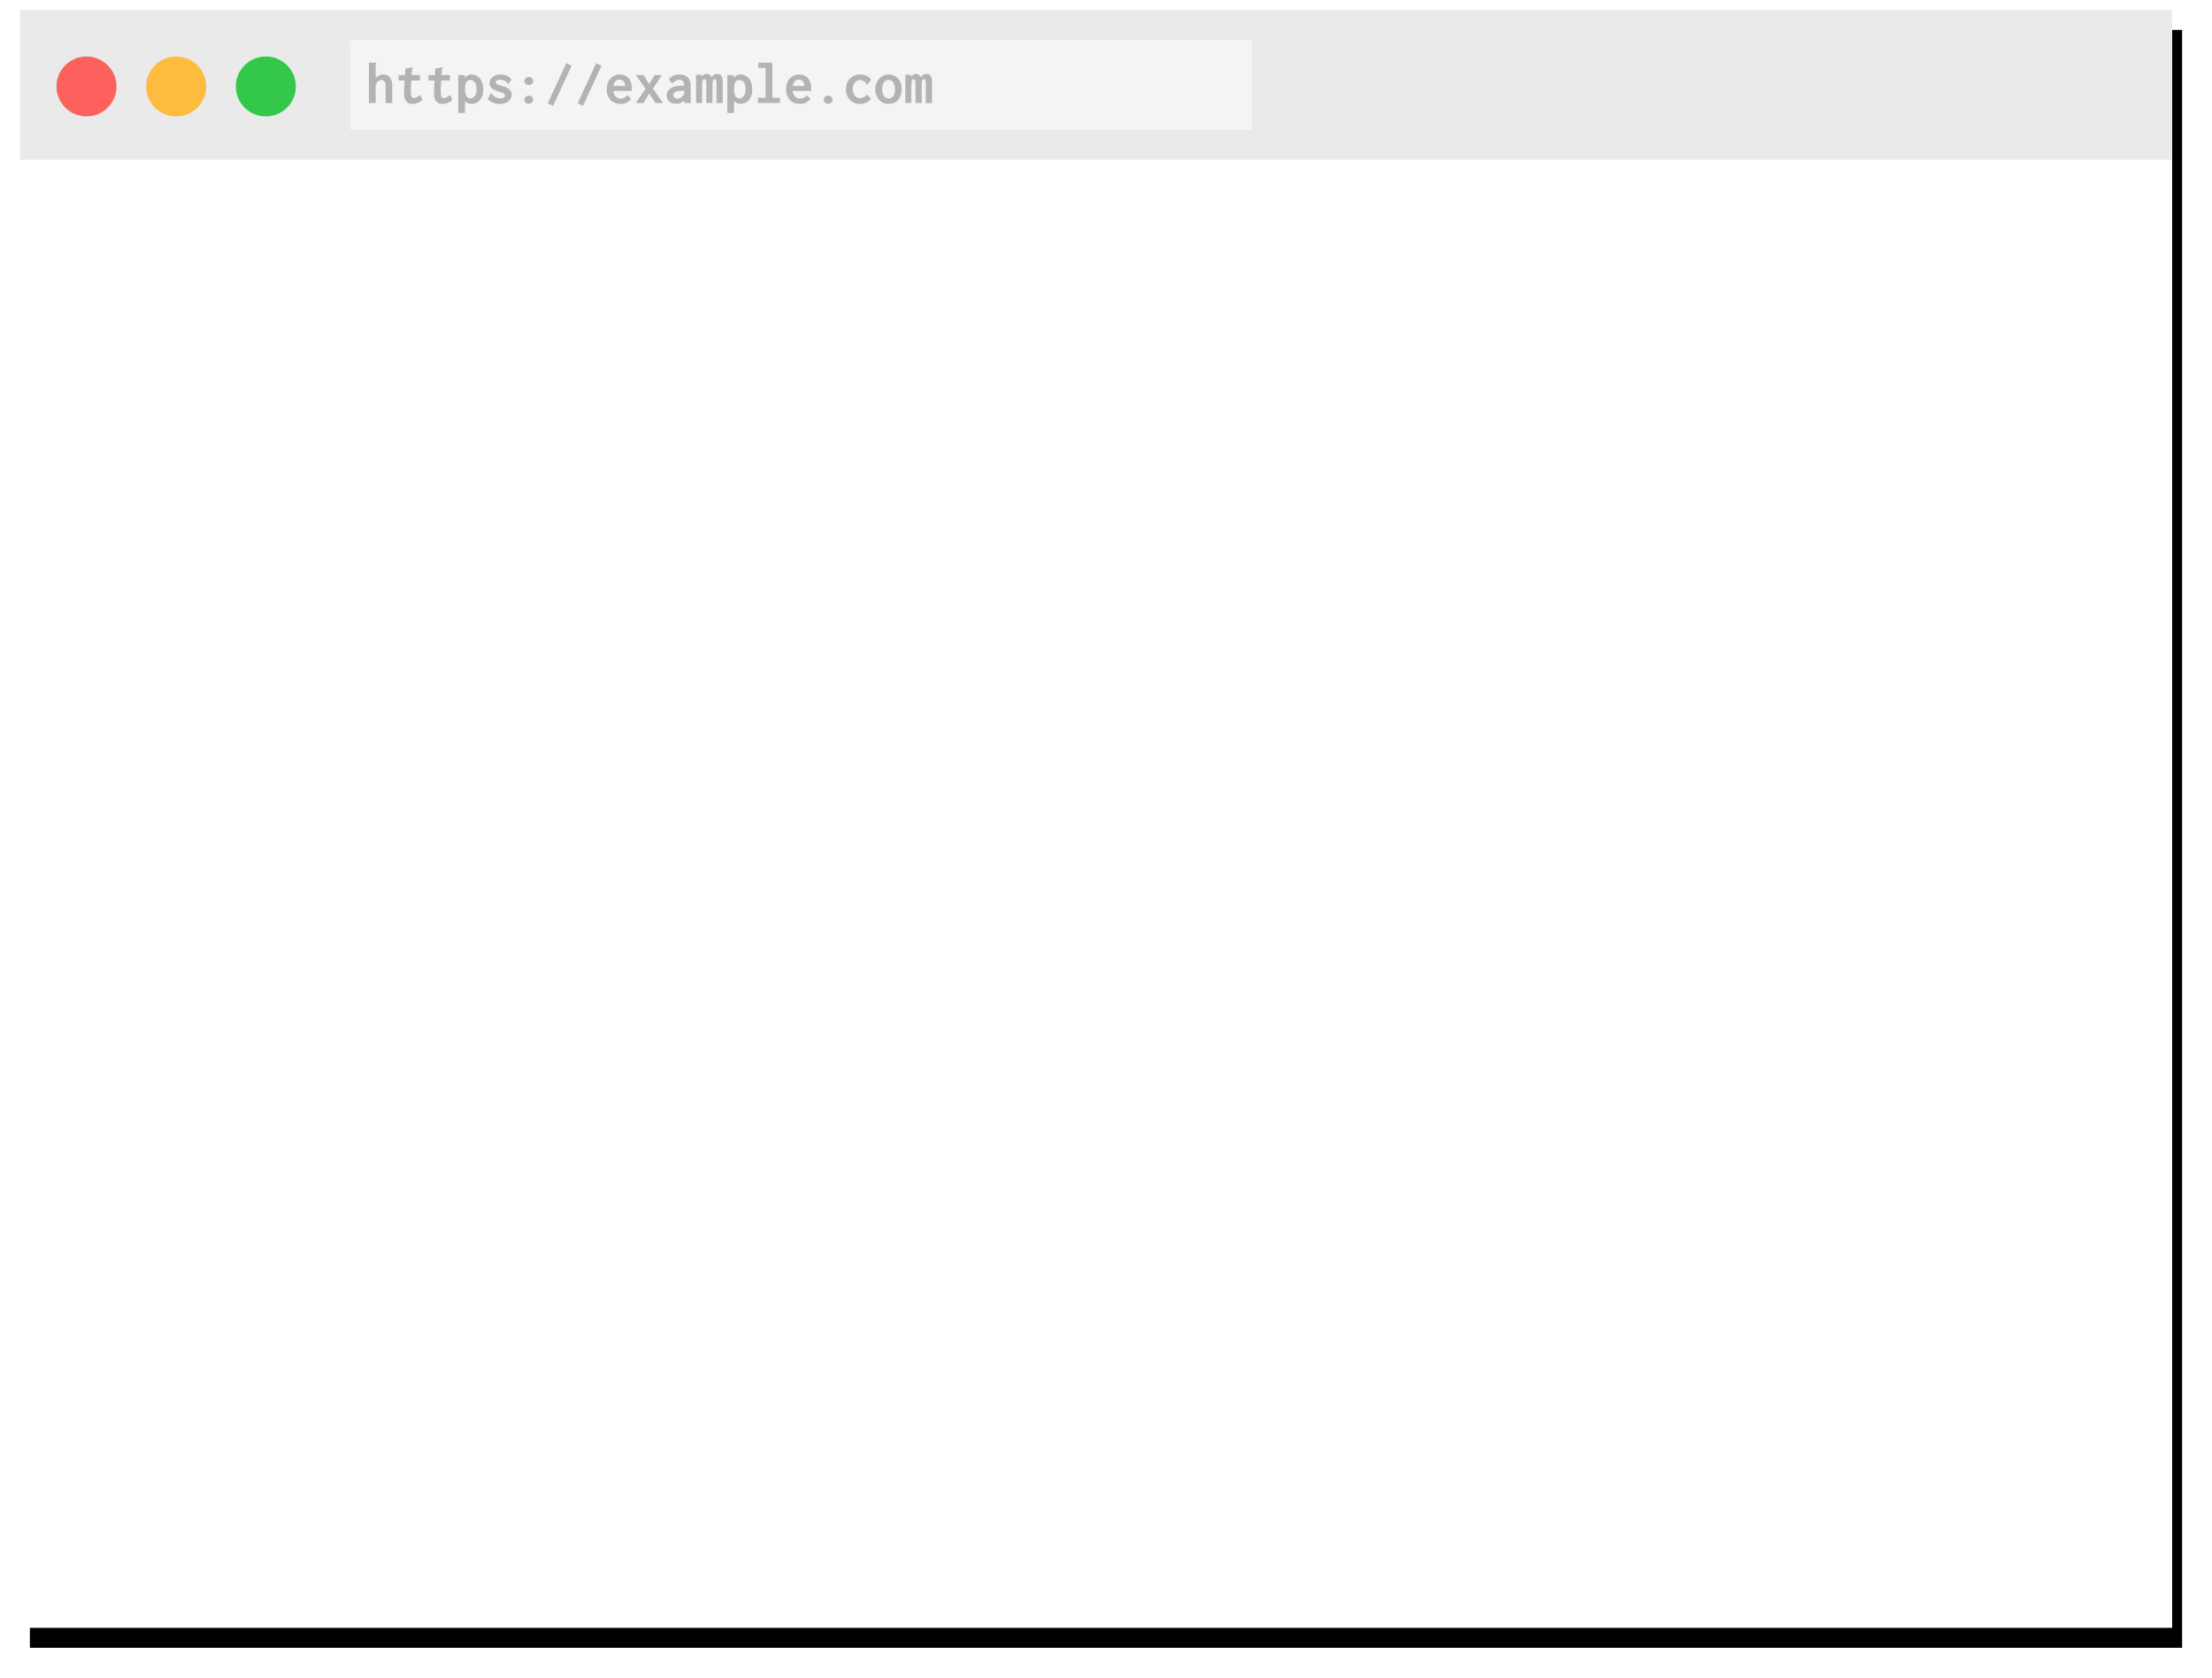 <?xml version="1.0" encoding="UTF-8" standalone="no"?>
<svg width="666px" height="505px" viewBox="0 0 666 505" version="1.1" xmlns="http://www.w3.org/2000/svg" xmlns:xlink="http://www.w3.org/1999/xlink">
    <!-- Generator: Sketch 40.1 (33804) - http://www.bohemiancoding.com/sketch -->
    <title>Browser</title>
    <desc>Created with Sketch.</desc>
    <defs>
        <rect id="path-1" x="0" y="0" width="648" height="487"></rect>
        <filter x="-50%" y="-50%" width="200%" height="200%" filterUnits="objectBoundingBox" id="filter-2">
            <feOffset dx="3" dy="6" in="SourceAlpha" result="shadowOffsetOuter1"></feOffset>
            <feGaussianBlur stdDeviation="4.5" in="shadowOffsetOuter1" result="shadowBlurOuter1"></feGaussianBlur>
            <feColorMatrix values="0 0 0 0 0   0 0 0 0 0   0 0 0 0 0  0 0 0 0.214 0" type="matrix" in="shadowBlurOuter1"></feColorMatrix>
        </filter>
    </defs>
    <g id="Page-1" stroke="none" stroke-width="1" fill="none" fill-rule="evenodd">
        <g id="Browser" transform="translate(6, 3)">
            <g id="Rectangle-2">
                <use fill="black" fill-opacity="1" filter="url(#filter-2)" xlink:href="#path-1"></use>
                <use fill="#FFFFFF" fill-rule="evenodd" xlink:href="#path-1"></use>
            </g>
            <rect id="Rectangle-3" fill="#EAEAEA" x="0" y="0" width="648" height="45.093"></rect>
            <ellipse id="Oval" fill="#FC615D" cx="20.042" cy="23.019" rx="9.042" ry="9.019"></ellipse>
            <ellipse id="Oval" fill="#FDBC40" cx="47.042" cy="23.019" rx="9.042" ry="9.019"></ellipse>
            <ellipse id="Oval" fill="#34C84A" cx="74.042" cy="23.019" rx="9.042" ry="9.019"></ellipse>
            <rect id="Rectangle-4" fill="#F4F4F4" x="99.46" y="9.019" width="271.54" height="27.056"></rect>
            <path d="M105.081,28 L105.081,15.854 L107.366,15.854 C107.366,15.924 107.354,15.979 107.331,16.021 C107.308,16.062 107.281,16.098 107.252,16.13 C107.223,16.163 107.193,16.196 107.164,16.231 C107.135,16.267 107.117,16.313 107.111,16.372 L107.111,20.459 C107.404,20.143 107.744,19.889 108.131,19.699 C108.518,19.508 108.91,19.413 109.309,19.413 C109.736,19.413 110.123,19.478 110.469,19.606 C110.814,19.735 111.107,19.939 111.348,20.217 C111.588,20.496 111.774,20.856 111.906,21.298 C112.038,21.741 112.104,22.275 112.104,22.902 L112.104,28 L110.117,28 L110.117,22.92 C110.117,22.598 110.088,22.319 110.029,22.085 C109.971,21.851 109.889,21.659 109.783,21.509 C109.678,21.36 109.552,21.25 109.405,21.18 C109.259,21.109 109.095,21.074 108.913,21.074 C108.661,21.074 108.425,21.124 108.206,21.224 C107.986,21.323 107.795,21.464 107.634,21.646 C107.473,21.827 107.346,22.045 107.252,22.3 C107.158,22.555 107.111,22.835 107.111,23.14 L107.111,28 L105.081,28 Z M116.059,17.629 L118.291,17.251 C118.291,17.403 118.268,17.529 118.221,17.629 C118.174,17.729 118.133,17.843 118.098,17.972 L117.913,19.598 L120.453,19.598 L120.453,21.232 L117.843,21.232 C117.825,21.666 117.797,22.114 117.759,22.577 C117.721,23.04 117.702,23.497 117.702,23.948 C117.702,24.405 117.712,24.798 117.733,25.126 C117.753,25.454 117.797,25.721 117.865,25.926 C117.932,26.131 118.029,26.282 118.155,26.378 C118.281,26.475 118.446,26.523 118.651,26.523 C118.851,26.523 119.114,26.437 119.442,26.264 C119.771,26.091 120.143,25.847 120.559,25.53 L121.191,27.191 C120.699,27.543 120.217,27.814 119.746,28.004 C119.274,28.195 118.807,28.29 118.344,28.29 C117.875,28.29 117.472,28.224 117.135,28.092 C116.798,27.96 116.52,27.755 116.3,27.477 C116.081,27.199 115.919,26.843 115.817,26.409 C115.714,25.976 115.663,25.457 115.663,24.854 C115.663,24.449 115.675,23.95 115.698,23.355 C115.722,22.76 115.766,22.053 115.83,21.232 L114.011,21.232 L114.011,19.598 L115.936,19.598 L116.059,17.629 Z M125.059,17.629 L127.291,17.251 C127.291,17.403 127.268,17.529 127.221,17.629 C127.174,17.729 127.133,17.843 127.098,17.972 L126.913,19.598 L129.453,19.598 L129.453,21.232 L126.843,21.232 C126.825,21.666 126.797,22.114 126.759,22.577 C126.721,23.04 126.702,23.497 126.702,23.948 C126.702,24.405 126.712,24.798 126.733,25.126 C126.753,25.454 126.797,25.721 126.865,25.926 C126.932,26.131 127.029,26.282 127.155,26.378 C127.281,26.475 127.446,26.523 127.651,26.523 C127.851,26.523 128.114,26.437 128.442,26.264 C128.771,26.091 129.143,25.847 129.559,25.53 L130.191,27.191 C129.699,27.543 129.217,27.814 128.746,28.004 C128.274,28.195 127.807,28.29 127.344,28.29 C126.875,28.29 126.472,28.224 126.135,28.092 C125.798,27.96 125.52,27.755 125.3,27.477 C125.081,27.199 124.919,26.843 124.817,26.409 C124.714,25.976 124.663,25.457 124.663,24.854 C124.663,24.449 124.675,23.95 124.698,23.355 C124.722,22.76 124.766,22.053 124.83,21.232 L123.011,21.232 L123.011,19.598 L124.936,19.598 L125.059,17.629 Z M134.006,23.72 C134.006,24.241 134.044,24.685 134.12,25.051 C134.196,25.417 134.305,25.716 134.445,25.948 C134.586,26.179 134.757,26.348 134.959,26.453 C135.162,26.559 135.389,26.611 135.641,26.611 C135.846,26.611 136.057,26.564 136.273,26.471 C136.49,26.377 136.688,26.225 136.867,26.014 C137.045,25.803 137.192,25.526 137.306,25.183 C137.42,24.84 137.478,24.417 137.478,23.913 C137.478,23.005 137.315,22.305 136.99,21.812 C136.665,21.32 136.197,21.074 135.588,21.074 C135.266,21.074 135.002,21.146 134.797,21.29 C134.592,21.433 134.431,21.626 134.313,21.87 C134.196,22.113 134.116,22.394 134.072,22.713 C134.028,23.033 134.006,23.368 134.006,23.72 L134.006,23.72 Z M131.976,19.598 L133.918,19.598 L133.918,20.459 C134.053,20.271 134.202,20.112 134.366,19.98 C134.53,19.848 134.7,19.74 134.876,19.655 C135.052,19.57 135.229,19.508 135.408,19.47 C135.586,19.432 135.761,19.413 135.931,19.413 C136.423,19.413 136.884,19.508 137.315,19.699 C137.746,19.889 138.124,20.175 138.449,20.556 C138.774,20.937 139.03,21.416 139.218,21.993 C139.405,22.57 139.499,23.245 139.499,24.019 C139.499,24.722 139.402,25.338 139.209,25.869 C139.016,26.399 138.756,26.843 138.431,27.2 C138.106,27.558 137.729,27.826 137.302,28.004 C136.874,28.183 136.423,28.272 135.948,28.272 C135.597,28.272 135.245,28.198 134.894,28.048 C134.542,27.899 134.246,27.698 134.006,27.446 L134.006,31.006 L131.993,31.006 L131.976,19.598 Z M147.022,22.331 C146.976,22.331 146.939,22.318 146.913,22.292 C146.886,22.265 146.866,22.233 146.851,22.195 C146.836,22.157 146.823,22.116 146.812,22.072 C146.8,22.028 146.785,21.988 146.768,21.953 C146.662,21.824 146.53,21.7 146.372,21.58 C146.214,21.459 146.04,21.355 145.849,21.268 C145.659,21.18 145.457,21.109 145.243,21.057 C145.029,21.004 144.816,20.978 144.605,20.978 C144.424,20.978 144.251,20.991 144.087,21.017 C143.923,21.043 143.778,21.086 143.652,21.145 C143.526,21.203 143.426,21.279 143.353,21.373 C143.28,21.467 143.243,21.581 143.243,21.716 C143.243,21.868 143.283,21.996 143.362,22.098 C143.441,22.201 143.56,22.294 143.718,22.379 C143.876,22.464 144.075,22.545 144.315,22.621 C144.556,22.697 144.84,22.779 145.168,22.867 C146.17,23.148 146.907,23.509 147.378,23.948 C147.85,24.388 148.086,24.892 148.086,25.46 C148.086,25.841 148.001,26.201 147.831,26.541 C147.661,26.881 147.421,27.181 147.11,27.442 C146.8,27.703 146.423,27.909 145.981,28.062 C145.539,28.214 145.045,28.29 144.5,28.29 C143.791,28.29 143.136,28.177 142.536,27.952 C141.935,27.726 141.371,27.364 140.844,26.866 L141.89,24.977 C141.96,24.988 142.013,25.031 142.048,25.104 C142.083,25.177 142.127,25.278 142.18,25.407 C142.273,25.56 142.408,25.708 142.584,25.851 C142.76,25.995 142.956,26.125 143.173,26.242 C143.39,26.359 143.617,26.453 143.854,26.523 C144.091,26.594 144.318,26.629 144.535,26.629 C145.016,26.629 145.388,26.56 145.651,26.422 C145.915,26.285 146.047,26.078 146.047,25.803 C146.047,25.662 146.018,25.539 145.959,25.434 C145.9,25.328 145.808,25.23 145.682,25.139 C145.556,25.048 145.391,24.963 145.186,24.884 C144.98,24.805 144.729,24.722 144.43,24.634 C144.266,24.587 144.103,24.54 143.942,24.493 C143.781,24.446 143.618,24.391 143.454,24.326 C143.126,24.203 142.833,24.064 142.575,23.909 C142.317,23.753 142.099,23.579 141.92,23.386 C141.742,23.192 141.605,22.974 141.512,22.731 C141.418,22.488 141.371,22.217 141.371,21.918 C141.371,21.619 141.455,21.32 141.622,21.021 C141.789,20.723 142.019,20.455 142.312,20.217 C142.604,19.98 142.955,19.787 143.362,19.637 C143.769,19.488 144.216,19.413 144.702,19.413 C145.341,19.413 145.934,19.527 146.482,19.756 C147.03,19.984 147.532,20.356 147.989,20.872 L147.022,22.331 Z M153.192,20.169 C153.356,20.169 153.519,20.198 153.68,20.257 C153.841,20.315 153.986,20.399 154.115,20.507 C154.244,20.616 154.348,20.745 154.427,20.894 C154.506,21.043 154.546,21.209 154.546,21.391 C154.546,21.561 154.509,21.719 154.436,21.865 C154.363,22.012 154.265,22.142 154.142,22.256 C154.019,22.371 153.875,22.46 153.711,22.524 C153.547,22.589 153.374,22.621 153.192,22.621 C153.017,22.621 152.848,22.589 152.687,22.524 C152.526,22.46 152.385,22.371 152.265,22.256 C152.145,22.142 152.048,22.012 151.975,21.865 C151.902,21.719 151.865,21.561 151.865,21.391 C151.865,21.227 151.902,21.07 151.975,20.92 C152.048,20.771 152.145,20.641 152.265,20.529 C152.385,20.418 152.526,20.33 152.687,20.266 C152.848,20.201 153.017,20.169 153.192,20.169 L153.192,20.169 Z M153.192,25.785 C153.356,25.785 153.519,25.816 153.68,25.877 C153.841,25.939 153.986,26.025 154.115,26.137 C154.244,26.248 154.348,26.378 154.427,26.528 C154.506,26.677 154.546,26.843 154.546,27.024 C154.546,27.188 154.511,27.344 154.44,27.49 C154.37,27.637 154.273,27.766 154.15,27.877 C154.027,27.988 153.884,28.076 153.72,28.141 C153.556,28.205 153.38,28.237 153.192,28.237 C153.005,28.237 152.831,28.205 152.669,28.141 C152.508,28.076 152.369,27.99 152.252,27.881 C152.135,27.773 152.041,27.646 151.971,27.499 C151.9,27.353 151.865,27.194 151.865,27.024 C151.865,26.854 151.902,26.695 151.975,26.545 C152.048,26.396 152.145,26.264 152.265,26.15 C152.385,26.036 152.526,25.946 152.687,25.882 C152.848,25.817 153.017,25.785 153.192,25.785 L153.192,25.785 Z M158.932,28.088 L164.513,15.994 L166.086,16.803 L160.522,28.844 L158.932,28.088 Z M167.932,28.088 L173.513,15.994 L175.086,16.803 L169.522,28.844 L167.932,28.088 Z M180.641,19.413 C181.139,19.413 181.604,19.501 182.038,19.677 C182.472,19.853 182.851,20.112 183.176,20.455 C183.501,20.797 183.758,21.225 183.945,21.738 C184.133,22.25 184.227,22.844 184.227,23.518 C184.227,23.664 184.221,23.808 184.209,23.948 C184.197,24.089 184.186,24.227 184.174,24.361 L178.663,24.361 C178.71,24.766 178.804,25.113 178.944,25.403 C179.085,25.693 179.255,25.933 179.454,26.124 C179.653,26.314 179.875,26.455 180.118,26.545 C180.361,26.636 180.608,26.682 180.86,26.682 C181.241,26.682 181.615,26.595 181.981,26.422 C182.347,26.25 182.662,25.996 182.926,25.662 L184.042,26.778 C183.192,27.786 182.132,28.29 180.86,28.29 C180.257,28.29 179.699,28.19 179.186,27.991 C178.673,27.792 178.231,27.505 177.859,27.13 C177.487,26.755 177.195,26.296 176.984,25.754 C176.773,25.212 176.668,24.599 176.668,23.913 C176.668,23.216 176.768,22.589 176.967,22.032 C177.166,21.476 177.443,21.004 177.797,20.617 C178.152,20.23 178.571,19.933 179.054,19.725 C179.538,19.517 180.066,19.413 180.641,19.413 L180.641,19.413 Z M182.214,22.885 C182.214,22.621 182.174,22.371 182.095,22.133 C182.016,21.896 181.905,21.688 181.761,21.509 C181.618,21.331 181.442,21.188 181.234,21.083 C181.026,20.978 180.793,20.925 180.535,20.925 C180.289,20.925 180.062,20.972 179.854,21.065 C179.646,21.159 179.464,21.291 179.309,21.461 C179.154,21.631 179.028,21.836 178.931,22.076 C178.834,22.316 178.769,22.586 178.733,22.885 L182.214,22.885 Z M191.1,19.598 L193.279,19.598 L190.599,23.676 C191.343,24.742 191.976,25.65 192.497,26.4 C193.019,27.15 193.394,27.684 193.622,28 L191.319,28 L189.482,25.152 L187.751,28 L185.448,28 L188.349,23.737 C186.649,21.276 185.694,19.896 185.483,19.598 L187.751,19.598 L189.465,22.313 L191.1,19.598 Z M195.354,20.784 C196.221,19.87 197.281,19.413 198.535,19.413 C199.068,19.413 199.546,19.48 199.968,19.615 C200.39,19.75 200.747,19.959 201.04,20.244 C201.333,20.528 201.559,20.888 201.717,21.325 C201.875,21.761 201.954,22.281 201.954,22.885 L201.954,28 L200.029,28 L200.029,27.244 C199.713,27.543 199.336,27.78 198.9,27.956 C198.463,28.132 198.025,28.22 197.586,28.22 C197.094,28.22 196.667,28.154 196.307,28.022 C195.947,27.89 195.649,27.713 195.415,27.49 C195.181,27.268 195.006,27.007 194.892,26.708 C194.778,26.409 194.721,26.096 194.721,25.768 C194.721,25.334 194.813,24.937 194.998,24.577 C195.182,24.216 195.453,23.906 195.811,23.645 C196.168,23.384 196.609,23.181 197.133,23.034 C197.658,22.888 198.263,22.814 198.948,22.814 L200.012,22.814 C200,22.176 199.871,21.713 199.625,21.426 C199.379,21.139 198.992,20.995 198.465,20.995 C197.779,20.995 197.082,21.367 196.373,22.111 L195.354,20.784 Z M199.326,24.326 C198.799,24.314 198.365,24.345 198.025,24.418 C197.686,24.492 197.419,24.593 197.226,24.722 C197.032,24.851 196.899,24.999 196.826,25.166 C196.752,25.333 196.716,25.498 196.716,25.662 C196.716,25.803 196.748,25.935 196.812,26.058 C196.877,26.181 196.965,26.288 197.076,26.378 C197.188,26.469 197.318,26.542 197.467,26.598 C197.617,26.654 197.776,26.682 197.946,26.682 C198.222,26.682 198.469,26.633 198.689,26.537 C198.909,26.44 199.101,26.324 199.265,26.189 C199.429,26.055 199.566,25.914 199.678,25.768 C199.789,25.621 199.871,25.495 199.924,25.39 C199.971,25.302 200.006,25.171 200.029,24.999 C200.053,24.826 200.064,24.607 200.064,24.344 L199.326,24.326 Z M203.58,28 L203.58,19.501 L205.303,19.501 L205.303,20.028 C205.566,19.747 205.832,19.545 206.098,19.422 C206.365,19.299 206.615,19.237 206.85,19.237 C206.961,19.237 207.08,19.253 207.206,19.286 C207.332,19.318 207.455,19.374 207.575,19.453 C207.695,19.532 207.811,19.636 207.922,19.765 C208.033,19.894 208.133,20.052 208.221,20.239 C208.426,19.911 208.684,19.662 208.994,19.492 C209.305,19.322 209.615,19.237 209.926,19.237 C210.248,19.237 210.516,19.292 210.73,19.4 C210.944,19.508 211.115,19.669 211.244,19.883 C211.373,20.097 211.465,20.364 211.521,20.683 C211.577,21.002 211.604,21.37 211.604,21.786 L211.604,28 L209.732,28 L209.732,22.129 C209.732,21.66 209.693,21.325 209.614,21.123 C209.535,20.92 209.396,20.819 209.196,20.819 C208.739,20.819 208.511,21.37 208.511,22.472 L208.511,28 L206.656,28 L206.656,22.226 C206.656,21.927 206.64,21.685 206.608,21.5 C206.576,21.316 206.535,21.174 206.485,21.074 C206.435,20.975 206.379,20.907 206.318,20.872 C206.256,20.837 206.193,20.819 206.129,20.819 C206.018,20.819 205.917,20.844 205.826,20.894 C205.735,20.944 205.657,21.029 205.593,21.149 C205.528,21.269 205.479,21.432 205.443,21.637 C205.408,21.842 205.391,22.103 205.391,22.419 L205.391,28 L203.58,28 Z M215.006,23.72 C215.006,24.241 215.044,24.685 215.12,25.051 C215.196,25.417 215.305,25.716 215.445,25.948 C215.586,26.179 215.757,26.348 215.959,26.453 C216.162,26.559 216.389,26.611 216.641,26.611 C216.846,26.611 217.057,26.564 217.273,26.471 C217.49,26.377 217.688,26.225 217.867,26.014 C218.045,25.803 218.192,25.526 218.306,25.183 C218.42,24.84 218.478,24.417 218.478,23.913 C218.478,23.005 218.315,22.305 217.99,21.812 C217.665,21.32 217.197,21.074 216.588,21.074 C216.266,21.074 216.002,21.146 215.797,21.29 C215.592,21.433 215.431,21.626 215.313,21.87 C215.196,22.113 215.116,22.394 215.072,22.713 C215.028,23.033 215.006,23.368 215.006,23.72 L215.006,23.72 Z M212.976,19.598 L214.918,19.598 L214.918,20.459 C215.053,20.271 215.202,20.112 215.366,19.98 C215.53,19.848 215.7,19.74 215.876,19.655 C216.052,19.57 216.229,19.508 216.408,19.47 C216.586,19.432 216.761,19.413 216.931,19.413 C217.423,19.413 217.884,19.508 218.315,19.699 C218.746,19.889 219.124,20.175 219.449,20.556 C219.774,20.937 220.03,21.416 220.218,21.993 C220.405,22.57 220.499,23.245 220.499,24.019 C220.499,24.722 220.402,25.338 220.209,25.869 C220.016,26.399 219.756,26.843 219.431,27.2 C219.106,27.558 218.729,27.826 218.302,28.004 C217.874,28.183 217.423,28.272 216.948,28.272 C216.597,28.272 216.245,28.198 215.894,28.048 C215.542,27.899 215.246,27.698 215.006,27.446 L215.006,31.006 L212.993,31.006 L212.976,19.598 Z M222.318,15.854 L226.528,15.854 L226.528,26.436 L228.831,26.436 L228.831,28 L222.204,28 L222.204,26.436 L224.507,26.436 L224.507,17.418 L222.318,17.418 L222.318,15.854 Z M234.641,19.413 C235.139,19.413 235.604,19.501 236.038,19.677 C236.472,19.853 236.851,20.112 237.176,20.455 C237.501,20.797 237.758,21.225 237.945,21.738 C238.133,22.25 238.227,22.844 238.227,23.518 C238.227,23.664 238.221,23.808 238.209,23.948 C238.197,24.089 238.186,24.227 238.174,24.361 L232.663,24.361 C232.71,24.766 232.804,25.113 232.944,25.403 C233.085,25.693 233.255,25.933 233.454,26.124 C233.653,26.314 233.875,26.455 234.118,26.545 C234.361,26.636 234.608,26.682 234.86,26.682 C235.241,26.682 235.615,26.595 235.981,26.422 C236.347,26.25 236.662,25.996 236.926,25.662 L238.042,26.778 C237.192,27.786 236.132,28.29 234.86,28.29 C234.257,28.29 233.699,28.19 233.186,27.991 C232.673,27.792 232.231,27.505 231.859,27.13 C231.487,26.755 231.195,26.296 230.984,25.754 C230.773,25.212 230.668,24.599 230.668,23.913 C230.668,23.216 230.768,22.589 230.967,22.032 C231.166,21.476 231.443,21.004 231.797,20.617 C232.152,20.23 232.571,19.933 233.054,19.725 C233.538,19.517 234.066,19.413 234.641,19.413 L234.641,19.413 Z M236.214,22.885 C236.214,22.621 236.174,22.371 236.095,22.133 C236.016,21.896 235.905,21.688 235.761,21.509 C235.618,21.331 235.442,21.188 235.234,21.083 C235.026,20.978 234.793,20.925 234.535,20.925 C234.289,20.925 234.062,20.972 233.854,21.065 C233.646,21.159 233.464,21.291 233.309,21.461 C233.154,21.631 233.028,21.836 232.931,22.076 C232.834,22.316 232.769,22.586 232.733,22.885 L236.214,22.885 Z M243.342,25.785 C243.518,25.785 243.687,25.822 243.852,25.895 C244.016,25.968 244.159,26.065 244.282,26.185 C244.405,26.305 244.503,26.438 244.577,26.585 C244.65,26.731 244.687,26.878 244.687,27.024 C244.687,27.188 244.651,27.344 244.581,27.49 C244.511,27.637 244.414,27.766 244.291,27.877 C244.168,27.988 244.024,28.076 243.86,28.141 C243.696,28.205 243.523,28.237 243.342,28.237 C243.154,28.237 242.979,28.205 242.814,28.141 C242.65,28.076 242.508,27.99 242.388,27.881 C242.268,27.773 242.174,27.646 242.107,27.499 C242.04,27.353 242.006,27.194 242.006,27.024 C242.006,26.854 242.041,26.695 242.111,26.545 C242.182,26.396 242.278,26.264 242.401,26.15 C242.524,26.036 242.667,25.946 242.828,25.882 C242.989,25.817 243.16,25.785 243.342,25.785 L243.342,25.785 Z M255.022,22.542 C254.97,22.53 254.932,22.508 254.908,22.476 C254.885,22.444 254.867,22.407 254.855,22.366 C254.844,22.325 254.833,22.28 254.825,22.23 C254.816,22.18 254.803,22.129 254.785,22.076 C254.621,21.795 254.385,21.561 254.078,21.373 C253.77,21.186 253.394,21.092 252.948,21.092 C252.644,21.092 252.356,21.158 252.087,21.29 C251.817,21.421 251.583,21.606 251.384,21.843 C251.185,22.081 251.026,22.363 250.909,22.691 C250.792,23.02 250.733,23.38 250.733,23.772 C250.733,24.171 250.788,24.539 250.896,24.875 C251.004,25.212 251.157,25.507 251.353,25.759 C251.549,26.011 251.784,26.207 252.056,26.348 C252.329,26.488 252.632,26.559 252.966,26.559 C253.13,26.559 253.301,26.54 253.48,26.501 C253.659,26.463 253.839,26.4 254.021,26.312 C254.202,26.225 254.381,26.109 254.557,25.965 C254.732,25.822 254.905,25.647 255.075,25.442 L256.244,26.796 C255.77,27.329 255.248,27.711 254.68,27.943 C254.111,28.174 253.511,28.29 252.878,28.29 C252.263,28.29 251.699,28.179 251.186,27.956 C250.673,27.733 250.232,27.426 249.863,27.033 C249.494,26.641 249.206,26.175 248.998,25.636 C248.79,25.097 248.686,24.511 248.686,23.878 C248.686,23.251 248.788,22.667 248.993,22.125 C249.198,21.583 249.488,21.111 249.863,20.709 C250.238,20.308 250.688,19.992 251.212,19.76 C251.737,19.529 252.315,19.413 252.948,19.413 C253.3,19.413 253.64,19.448 253.968,19.519 C254.296,19.589 254.605,19.691 254.895,19.826 C255.185,19.961 255.45,20.129 255.69,20.332 C255.931,20.534 256.139,20.767 256.314,21.03 L255.022,22.542 Z M261.57,19.413 C262.115,19.413 262.625,19.513 263.1,19.712 C263.574,19.911 263.989,20.2 264.343,20.578 C264.698,20.956 264.976,21.42 265.178,21.971 C265.38,22.521 265.481,23.146 265.481,23.843 C265.481,24.54 265.382,25.164 265.183,25.715 C264.983,26.266 264.709,26.731 264.361,27.112 C264.012,27.493 263.598,27.785 263.117,27.987 C262.637,28.189 262.115,28.29 261.553,28.29 C260.99,28.29 260.464,28.182 259.975,27.965 C259.486,27.748 259.058,27.443 258.692,27.051 C258.326,26.658 258.039,26.192 257.831,25.653 C257.623,25.114 257.519,24.522 257.519,23.878 C257.519,23.239 257.625,22.647 257.839,22.103 C258.053,21.558 258.345,21.086 258.714,20.688 C259.083,20.289 259.512,19.977 260.001,19.751 C260.491,19.526 261.014,19.413 261.57,19.413 L261.57,19.413 Z M263.478,23.878 C263.478,23.421 263.429,23.017 263.333,22.665 C263.236,22.313 263.1,22.016 262.924,21.773 C262.748,21.53 262.54,21.345 262.3,21.219 C262.06,21.093 261.799,21.03 261.518,21.03 C261.23,21.03 260.968,21.093 260.731,21.219 C260.494,21.345 260.292,21.528 260.125,21.769 C259.958,22.009 259.827,22.3 259.733,22.643 C259.64,22.986 259.593,23.374 259.593,23.808 C259.593,24.241 259.638,24.632 259.729,24.981 C259.82,25.33 259.95,25.627 260.12,25.873 C260.29,26.119 260.497,26.31 260.74,26.444 C260.983,26.579 261.254,26.646 261.553,26.646 C262.139,26.646 262.606,26.409 262.955,25.935 C263.303,25.46 263.478,24.774 263.478,23.878 L263.478,23.878 Z M266.58,28 L266.58,19.501 L268.303,19.501 L268.303,20.028 C268.566,19.747 268.832,19.545 269.098,19.422 C269.365,19.299 269.615,19.237 269.85,19.237 C269.961,19.237 270.08,19.253 270.206,19.286 C270.332,19.318 270.455,19.374 270.575,19.453 C270.695,19.532 270.811,19.636 270.922,19.765 C271.033,19.894 271.133,20.052 271.221,20.239 C271.426,19.911 271.684,19.662 271.994,19.492 C272.305,19.322 272.615,19.237 272.926,19.237 C273.248,19.237 273.516,19.292 273.73,19.4 C273.944,19.508 274.115,19.669 274.244,19.883 C274.373,20.097 274.465,20.364 274.521,20.683 C274.577,21.002 274.604,21.37 274.604,21.786 L274.604,28 L272.732,28 L272.732,22.129 C272.732,21.66 272.693,21.325 272.614,21.123 C272.535,20.92 272.396,20.819 272.196,20.819 C271.739,20.819 271.511,21.37 271.511,22.472 L271.511,28 L269.656,28 L269.656,22.226 C269.656,21.927 269.64,21.685 269.608,21.5 C269.576,21.316 269.535,21.174 269.485,21.074 C269.435,20.975 269.379,20.907 269.318,20.872 C269.256,20.837 269.193,20.819 269.129,20.819 C269.018,20.819 268.917,20.844 268.826,20.894 C268.735,20.944 268.657,21.029 268.593,21.149 C268.528,21.269 268.479,21.432 268.443,21.637 C268.408,21.842 268.391,22.103 268.391,22.419 L268.391,28 L266.58,28 Z" id="https://example.com" fill="#B3B3B3"></path>
        </g>
    </g>
</svg>